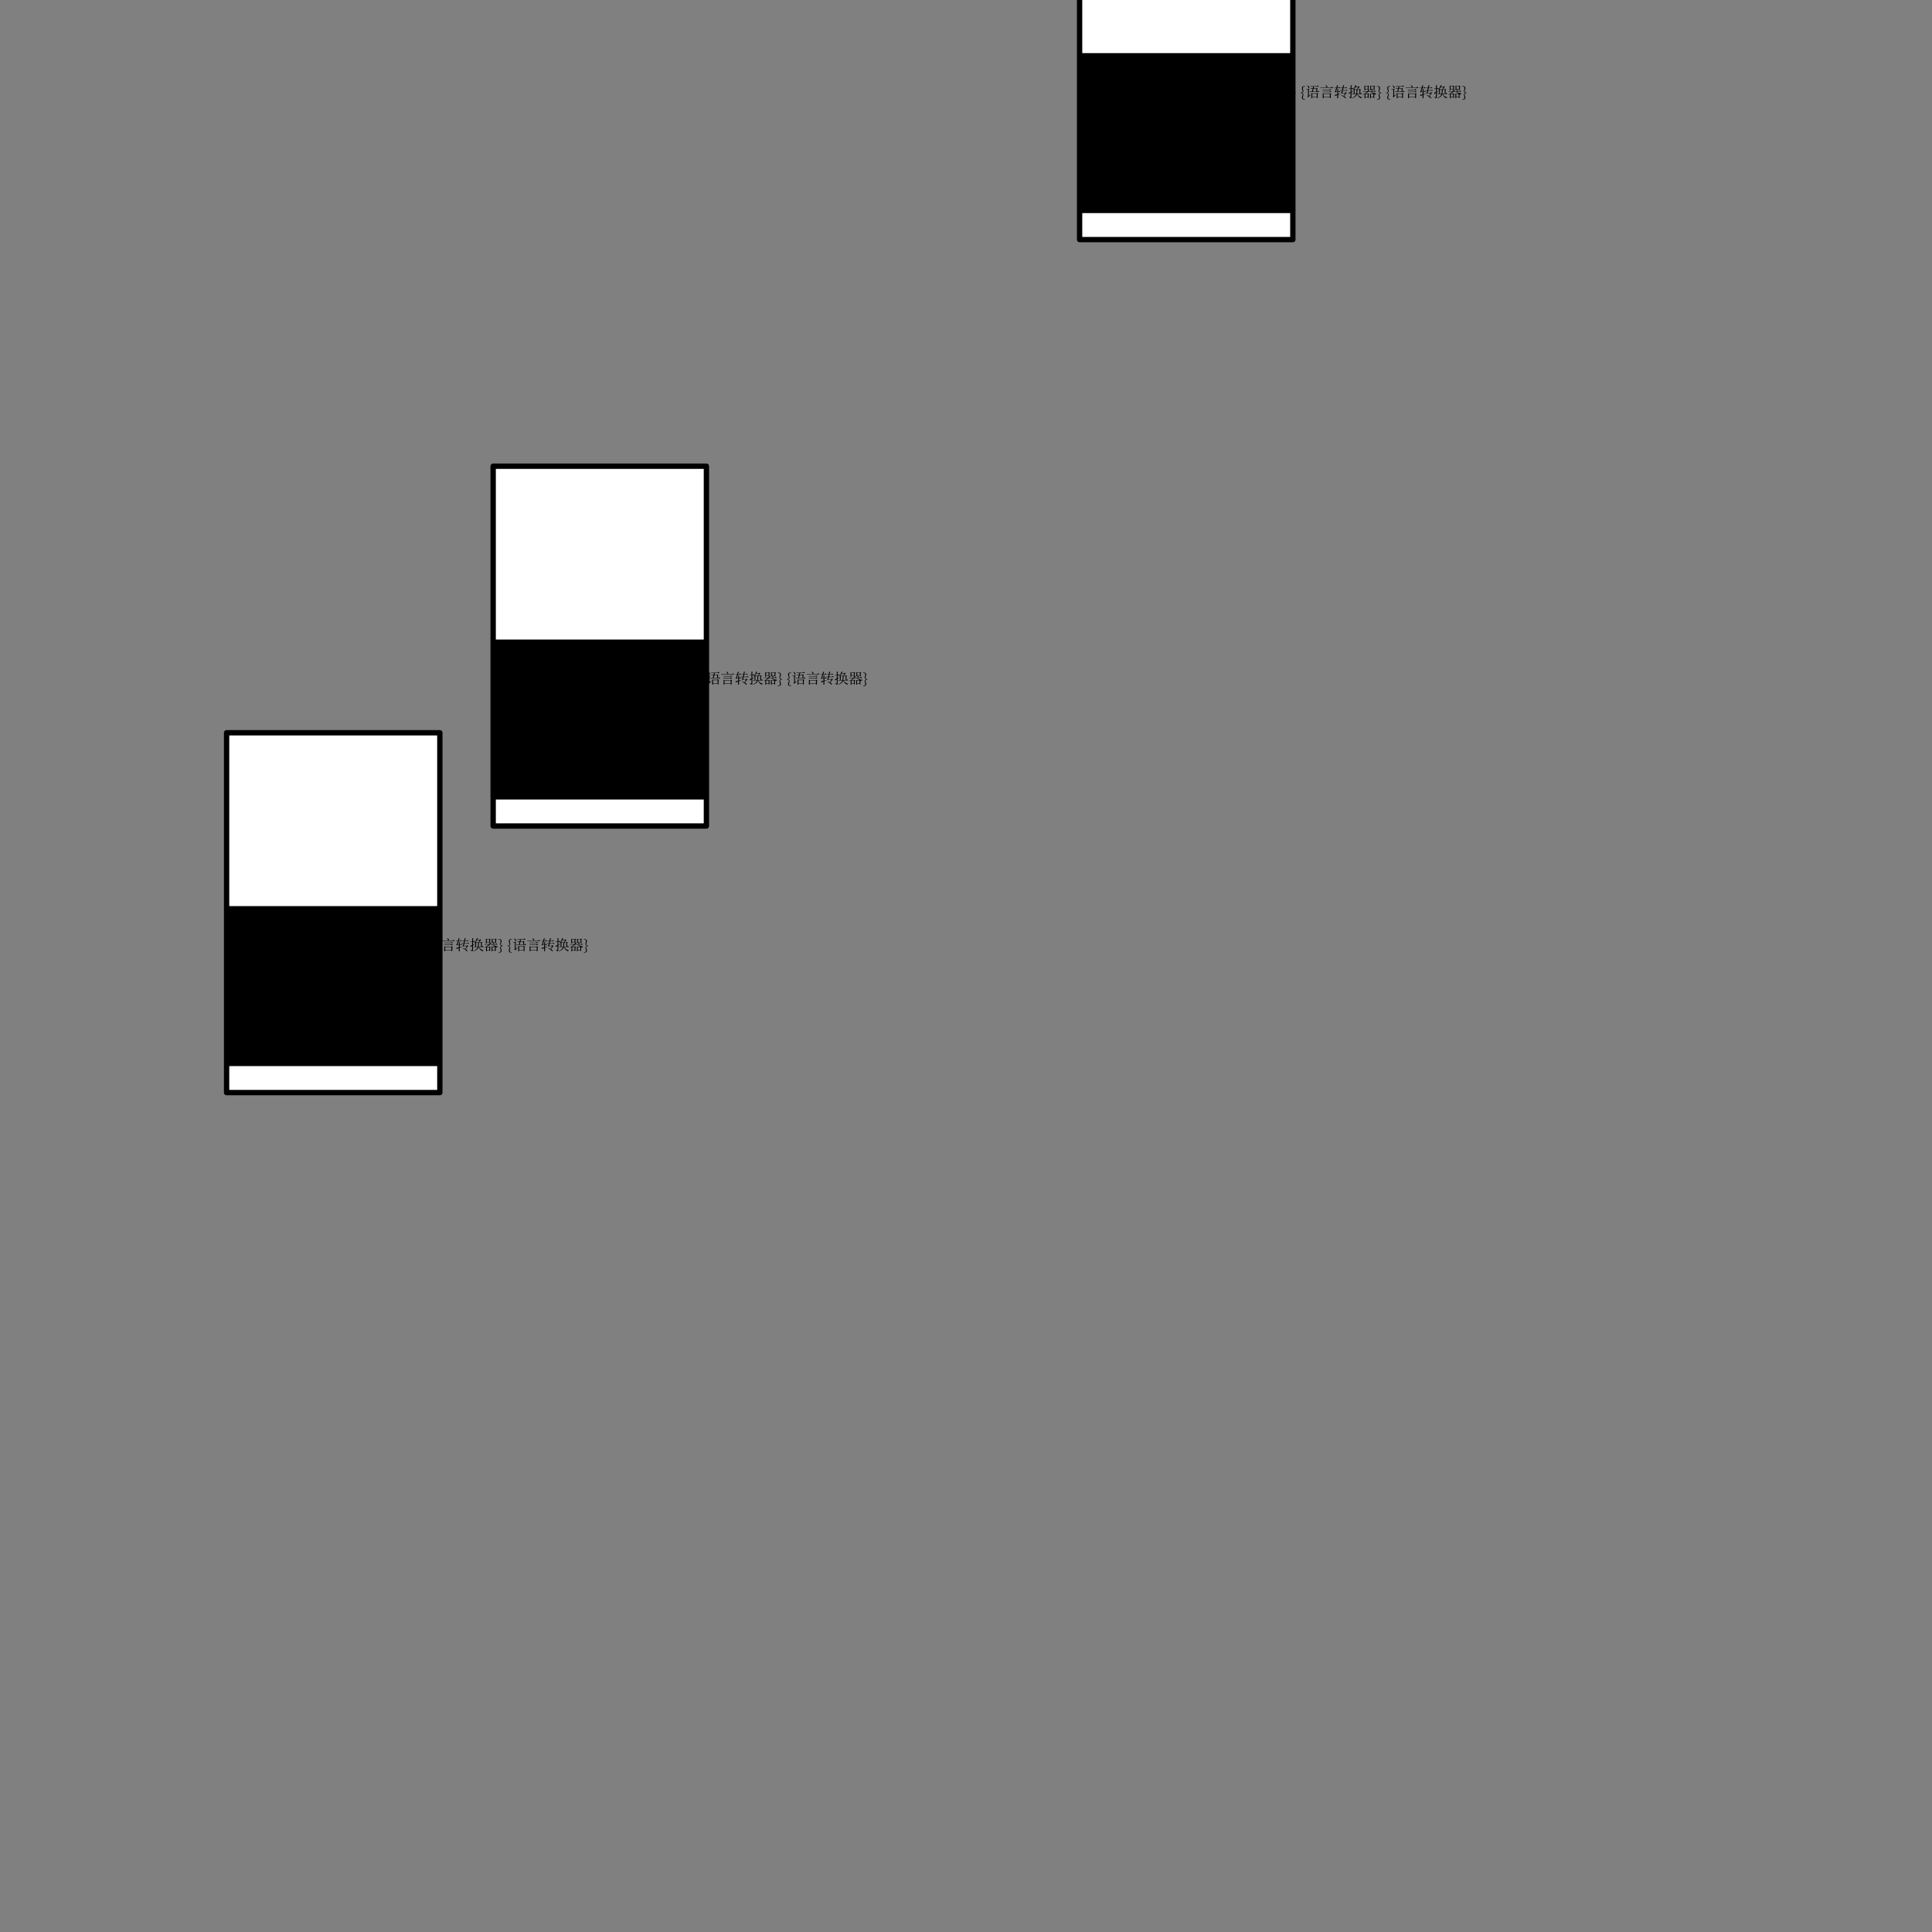 <svg xmlns="http://www.w3.org/2000/svg" xmlns:xlink="http://www.w3.org/1999/xlink" width="960.086pt" height="960.086pt" viewBox="0 0 960.086 960.086" version="1.1">
<rect x="0" y="0" width="960.086" height="960.086" fill="#808080" stroke="none"/>
<defs>
<g>
<symbol overflow="visible" id="glyph0-0">
<path style="stroke:none;" d="M 0.703 0.844 L 6.359 0.844 L 6.359 -6.219 L 0.703 -6.219 Z M 3.531 -2.969 L 1.281 -5.859 L 5.781 -5.859 Z M 3.75 -2.688 L 6 -5.578 L 6 0.203 Z M 1.281 0.5 L 3.531 -2.391 L 5.781 0.5 Z M 1.062 -5.578 L 3.312 -2.688 L 1.062 0.203 Z M 1.062 -5.578 "/>
</symbol>
<symbol overflow="visible" id="glyph0-1">
<path style="stroke:none;" d="M 0.297 -2.031 C 1.016 -1.953 1.25 -1.688 1.25 -1.297 C 1.25 -0.891 0.875 -0.328 0.875 0.266 C 0.875 0.891 1.281 1.219 2.141 1.219 L 2.422 1.219 L 2.422 1 L 2.172 0.984 C 1.547 0.938 1.344 0.734 1.344 0.266 C 1.344 -0.312 1.609 -0.812 1.609 -1.219 C 1.609 -1.672 1.391 -2.031 0.734 -2.141 C 1.391 -2.234 1.609 -2.594 1.609 -3.062 C 1.609 -3.453 1.344 -3.953 1.344 -4.531 C 1.344 -5 1.547 -5.203 2.172 -5.25 L 2.422 -5.266 L 2.422 -5.5 L 2.141 -5.5 C 1.281 -5.5 0.875 -5.156 0.875 -4.531 C 0.875 -3.922 1.25 -3.375 1.25 -2.969 C 1.25 -2.594 1.016 -2.328 0.297 -2.234 Z M 0.297 -2.031 "/>
</symbol>
<symbol overflow="visible" id="glyph0-2">
<path style="stroke:none;" d="M 0.844 -5.891 L 0.766 -5.844 C 1.062 -5.516 1.422 -4.969 1.531 -4.547 C 2 -4.203 2.359 -5.219 0.844 -5.891 Z M 1.688 -3.75 C 1.828 -3.781 1.922 -3.828 1.953 -3.875 L 1.484 -4.266 L 1.25 -4.016 L 0.281 -4.016 L 0.344 -3.812 L 1.25 -3.812 L 1.25 -0.688 C 1.25 -0.562 1.219 -0.516 1 -0.391 L 1.312 0.172 C 1.375 0.141 1.453 0.062 1.484 -0.062 C 1.969 -0.531 2.406 -1.016 2.625 -1.25 L 2.562 -1.328 L 1.688 -0.734 Z M 3.391 0.391 L 3.391 0.078 L 5.609 0.078 L 5.609 0.469 L 5.672 0.469 C 5.828 0.469 6.062 0.375 6.062 0.328 L 6.062 -1.609 C 6.203 -1.625 6.328 -1.688 6.375 -1.75 L 5.797 -2.188 L 5.531 -1.906 L 3.422 -1.906 L 2.938 -2.125 L 2.938 0.547 L 3.016 0.547 C 3.188 0.547 3.391 0.438 3.391 0.391 Z M 5.609 -1.688 L 5.609 -0.125 L 3.391 -0.125 L 3.391 -1.688 Z M 6 -5.859 L 5.688 -5.438 L 2.375 -5.438 L 2.422 -5.234 L 3.828 -5.234 L 3.609 -4.344 L 2.453 -4.344 L 2.516 -4.125 L 3.562 -4.125 C 3.453 -3.656 3.312 -3.172 3.219 -2.812 L 2.016 -2.812 L 2.078 -2.609 L 6.719 -2.609 C 6.812 -2.609 6.875 -2.641 6.906 -2.719 C 6.688 -2.938 6.344 -3.203 6.344 -3.203 L 6.047 -2.812 L 5.828 -2.812 L 5.828 -4.047 C 5.969 -4.078 6.078 -4.125 6.125 -4.188 L 5.578 -4.609 L 5.312 -4.344 L 4.078 -4.344 L 4.297 -5.234 L 6.391 -5.234 C 6.484 -5.234 6.562 -5.281 6.578 -5.359 C 6.359 -5.562 6 -5.859 6 -5.859 Z M 4.016 -4.125 L 5.375 -4.125 L 5.375 -2.812 L 3.672 -2.812 C 3.766 -3.156 3.906 -3.641 4.016 -4.125 Z M 4.016 -4.125 "/>
</symbol>
<symbol overflow="visible" id="glyph0-3">
<path style="stroke:none;" d="M 2.875 -5.953 L 2.812 -5.891 C 3.062 -5.672 3.344 -5.25 3.406 -4.906 C 3.875 -4.562 4.266 -5.547 2.875 -5.953 Z M 6.109 -5.188 L 5.766 -4.766 L 0.297 -4.766 L 0.375 -4.562 L 6.547 -4.562 C 6.641 -4.562 6.719 -4.594 6.734 -4.672 C 6.484 -4.891 6.109 -5.188 6.109 -5.188 Z M 5.172 -3.109 L 4.844 -2.719 L 1.391 -2.719 L 1.453 -2.5 L 5.594 -2.5 C 5.688 -2.5 5.766 -2.531 5.781 -2.609 C 5.547 -2.828 5.172 -3.109 5.172 -3.109 Z M 5.156 -4.125 L 4.844 -3.734 L 1.391 -3.734 L 1.453 -3.516 L 5.594 -3.516 C 5.688 -3.516 5.75 -3.547 5.766 -3.625 C 5.531 -3.844 5.156 -4.125 5.156 -4.125 Z M 5.047 -0.109 L 1.984 -0.109 L 1.984 -1.484 L 5.047 -1.484 Z M 1.984 0.391 L 1.984 0.094 L 5.047 0.094 L 5.047 0.484 L 5.125 0.484 C 5.281 0.484 5.516 0.391 5.516 0.344 L 5.516 -1.406 C 5.656 -1.438 5.766 -1.484 5.812 -1.547 L 5.234 -1.984 L 4.984 -1.688 L 2.031 -1.688 L 1.531 -1.922 L 1.531 0.547 L 1.594 0.547 C 1.797 0.547 1.984 0.438 1.984 0.391 Z M 1.984 0.391 "/>
</symbol>
<symbol overflow="visible" id="glyph0-4">
<path style="stroke:none;" d="M 2.203 -5.688 L 1.547 -5.891 C 1.469 -5.594 1.359 -5.156 1.219 -4.688 L 0.328 -4.688 L 0.375 -4.484 L 1.172 -4.484 C 0.984 -3.906 0.797 -3.312 0.641 -2.891 C 0.531 -2.859 0.406 -2.797 0.328 -2.766 L 0.828 -2.359 L 1.062 -2.594 L 1.688 -2.594 L 1.688 -1.406 C 1.125 -1.281 0.656 -1.188 0.375 -1.141 L 0.703 -0.531 C 0.766 -0.562 0.828 -0.625 0.859 -0.703 L 1.688 -1.016 L 1.688 0.562 L 1.766 0.562 C 1.984 0.562 2.141 0.453 2.141 0.422 L 2.141 -1.188 C 2.625 -1.375 3.016 -1.547 3.344 -1.672 L 3.312 -1.781 L 2.141 -1.516 L 2.141 -2.594 L 3.031 -2.594 C 3.125 -2.594 3.203 -2.625 3.219 -2.703 C 3.016 -2.891 2.688 -3.156 2.688 -3.156 L 2.406 -2.797 L 2.141 -2.797 L 2.141 -3.75 C 2.312 -3.766 2.359 -3.828 2.391 -3.938 L 1.719 -4.016 L 1.719 -2.797 L 1.062 -2.797 C 1.234 -3.266 1.438 -3.906 1.625 -4.484 L 3 -4.484 C 3.094 -4.484 3.156 -4.516 3.188 -4.594 C 2.953 -4.781 2.609 -5.062 2.609 -5.062 L 2.312 -4.688 L 1.688 -4.688 C 1.781 -5.016 1.859 -5.312 1.922 -5.562 C 2.094 -5.531 2.172 -5.609 2.203 -5.688 Z M 6.031 -5.031 L 5.75 -4.688 L 4.781 -4.688 C 4.859 -5.031 4.922 -5.359 4.969 -5.609 C 5.141 -5.594 5.219 -5.672 5.25 -5.734 L 4.578 -5.953 C 4.531 -5.625 4.438 -5.172 4.344 -4.688 L 3.281 -4.688 L 3.344 -4.484 L 4.297 -4.484 L 4.047 -3.422 L 2.953 -3.422 L 3.016 -3.219 L 4 -3.219 C 3.922 -2.875 3.828 -2.547 3.75 -2.297 C 3.656 -2.25 3.531 -2.203 3.453 -2.156 L 3.969 -1.766 L 4.188 -2 L 5.609 -2 C 5.438 -1.594 5.156 -1.016 4.922 -0.625 C 4.578 -0.781 4.141 -0.938 3.594 -1.062 L 3.531 -0.969 C 4.25 -0.656 5.266 0 5.625 0.547 C 6.078 0.703 6.156 0.047 5.062 -0.547 C 5.438 -0.953 5.906 -1.531 6.141 -1.922 C 6.297 -1.922 6.375 -1.938 6.438 -1.984 L 5.906 -2.5 L 5.609 -2.203 L 4.188 -2.203 L 4.453 -3.219 L 6.641 -3.219 C 6.734 -3.219 6.797 -3.25 6.812 -3.328 C 6.625 -3.531 6.281 -3.781 6.281 -3.781 L 5.984 -3.422 L 4.5 -3.422 L 4.75 -4.484 L 6.375 -4.484 C 6.453 -4.484 6.516 -4.516 6.547 -4.594 C 6.344 -4.781 6.031 -5.031 6.031 -5.031 Z M 6.031 -5.031 "/>
</symbol>
<symbol overflow="visible" id="glyph0-5">
<path style="stroke:none;" d="M 4.188 -3.672 C 4.203 -2.922 4.188 -2.281 4.047 -1.766 L 3.234 -1.766 L 3.234 -3.672 Z M 4.641 -3.672 L 5.641 -3.672 L 5.641 -1.766 L 4.484 -1.766 C 4.625 -2.297 4.641 -2.922 4.641 -3.672 Z M 6.422 -2.188 L 6.141 -1.766 L 6.078 -1.766 L 6.078 -3.609 C 6.219 -3.625 6.328 -3.672 6.375 -3.734 L 5.828 -4.156 L 5.562 -3.891 L 4.609 -3.891 C 4.938 -4.172 5.266 -4.594 5.484 -4.875 C 5.625 -4.891 5.703 -4.906 5.75 -4.953 L 5.219 -5.438 L 4.922 -5.141 L 3.766 -5.141 C 3.844 -5.281 3.906 -5.438 3.984 -5.578 C 4.141 -5.562 4.219 -5.625 4.25 -5.703 L 3.578 -5.953 C 3.281 -4.984 2.75 -4.062 2.234 -3.516 L 2.328 -3.438 C 2.484 -3.547 2.641 -3.672 2.797 -3.828 L 2.797 -1.766 L 2.031 -1.766 L 2.078 -1.547 L 4 -1.547 C 3.719 -0.672 3.109 -0.078 1.812 0.453 L 1.859 0.562 C 3.438 0.125 4.141 -0.516 4.438 -1.547 L 4.516 -1.547 C 4.859 -0.484 5.469 0.188 6.5 0.547 C 6.547 0.312 6.688 0.172 6.891 0.125 L 6.891 0.047 C 5.875 -0.141 5.078 -0.719 4.672 -1.547 L 6.719 -1.547 C 6.828 -1.547 6.891 -1.578 6.906 -1.656 C 6.734 -1.875 6.422 -2.188 6.422 -2.188 Z M 2.984 -4.031 C 3.219 -4.297 3.453 -4.594 3.641 -4.922 L 4.922 -4.922 C 4.797 -4.609 4.609 -4.188 4.406 -3.891 L 3.312 -3.891 Z M 2.109 -4.719 L 1.828 -4.328 L 1.688 -4.328 L 1.688 -5.656 C 1.859 -5.672 1.922 -5.734 1.953 -5.844 L 1.25 -5.922 L 1.25 -4.328 L 0.297 -4.328 L 0.359 -4.125 L 1.25 -4.125 L 1.25 -2.516 C 0.812 -2.344 0.453 -2.203 0.266 -2.141 L 0.547 -1.562 C 0.625 -1.594 0.672 -1.672 0.688 -1.766 L 1.25 -2.094 L 1.25 -0.188 C 1.25 -0.078 1.203 -0.047 1.078 -0.047 C 0.953 -0.047 0.297 -0.109 0.297 -0.109 L 0.297 0.016 C 0.594 0.062 0.75 0.109 0.844 0.188 C 0.938 0.266 0.969 0.391 1 0.547 C 1.625 0.484 1.688 0.234 1.688 -0.141 L 1.688 -2.375 L 2.547 -2.938 L 2.5 -3.047 L 1.688 -2.703 L 1.688 -4.125 L 2.438 -4.125 C 2.547 -4.125 2.609 -4.156 2.625 -4.234 C 2.422 -4.438 2.109 -4.719 2.109 -4.719 Z M 2.109 -4.719 "/>
</symbol>
<symbol overflow="visible" id="glyph0-6">
<path style="stroke:none;" d="M 4.266 -3.719 C 4.484 -3.531 4.734 -3.25 4.844 -3.047 C 5.266 -2.797 5.547 -3.578 4.344 -3.812 L 4.344 -3.922 L 5.672 -3.922 L 5.672 -3.578 L 5.734 -3.578 C 5.875 -3.578 6.094 -3.688 6.109 -3.719 L 6.109 -5.188 C 6.25 -5.219 6.359 -5.281 6.406 -5.328 L 5.844 -5.766 L 5.594 -5.484 L 4.391 -5.484 L 3.906 -5.688 L 3.906 -3.641 L 3.969 -3.641 C 4.094 -3.641 4.203 -3.672 4.266 -3.719 Z M 1.453 -3.547 L 1.453 -3.922 L 2.688 -3.922 L 2.688 -3.688 L 2.75 -3.688 C 2.875 -3.688 3.016 -3.75 3.094 -3.797 C 2.953 -3.531 2.781 -3.234 2.547 -2.969 L 0.312 -2.969 L 0.375 -2.766 L 2.375 -2.766 C 1.859 -2.203 1.156 -1.672 0.203 -1.312 L 0.25 -1.219 C 0.562 -1.312 0.844 -1.406 1.109 -1.516 L 1.109 0.594 L 1.172 0.594 C 1.344 0.594 1.531 0.5 1.531 0.453 L 1.531 0.078 L 2.703 0.078 L 2.703 0.406 L 2.766 0.406 C 2.922 0.406 3.125 0.297 3.141 0.25 L 3.141 -1.344 C 3.281 -1.375 3.391 -1.422 3.438 -1.469 L 2.875 -1.906 L 2.625 -1.625 L 1.562 -1.625 L 1.469 -1.688 C 2.094 -1.984 2.578 -2.359 2.953 -2.766 L 4.125 -2.766 C 4.484 -2.344 4.906 -1.984 5.516 -1.703 L 5.438 -1.625 L 4.312 -1.625 L 3.844 -1.844 L 3.844 0.562 L 3.906 0.562 C 4.094 0.562 4.281 0.453 4.281 0.422 L 4.281 0.078 L 5.516 0.078 L 5.516 0.438 L 5.594 0.438 C 5.734 0.438 5.953 0.328 5.953 0.297 L 5.953 -1.328 C 6.078 -1.359 6.172 -1.391 6.219 -1.438 L 6.625 -1.328 C 6.656 -1.562 6.75 -1.734 6.875 -1.781 L 6.891 -1.859 C 5.688 -2 4.891 -2.312 4.328 -2.766 L 6.594 -2.766 C 6.688 -2.766 6.75 -2.797 6.766 -2.875 C 6.547 -3.094 6.156 -3.391 6.156 -3.391 L 5.812 -2.969 L 3.125 -2.969 C 3.266 -3.141 3.391 -3.312 3.5 -3.484 C 3.641 -3.469 3.734 -3.5 3.766 -3.594 L 3.125 -3.828 L 3.125 -5.203 C 3.266 -5.219 3.375 -5.281 3.422 -5.328 L 2.875 -5.766 L 2.625 -5.484 L 1.484 -5.484 L 1.016 -5.703 L 1.016 -3.406 L 1.078 -3.406 C 1.266 -3.406 1.453 -3.516 1.453 -3.547 Z M 5.516 -1.422 L 5.516 -0.125 L 4.281 -0.125 L 4.281 -1.422 Z M 2.703 -1.422 L 2.703 -0.125 L 1.531 -0.125 L 1.531 -1.422 Z M 5.672 -5.281 L 5.672 -4.125 L 4.344 -4.125 L 4.344 -5.281 Z M 2.688 -5.281 L 2.688 -4.125 L 1.453 -4.125 L 1.453 -5.281 Z M 2.688 -5.281 "/>
</symbol>
<symbol overflow="visible" id="glyph0-7">
<path style="stroke:none;" d="M 2.344 -2.234 C 1.625 -2.328 1.391 -2.594 1.391 -2.969 C 1.391 -3.375 1.766 -3.922 1.766 -4.531 C 1.766 -5.156 1.359 -5.5 0.516 -5.5 L 0.219 -5.5 L 0.219 -5.266 L 0.484 -5.25 C 1.109 -5.203 1.297 -5 1.297 -4.531 C 1.297 -3.953 1.031 -3.453 1.031 -3.062 C 1.031 -2.594 1.25 -2.234 1.906 -2.141 C 1.25 -2.031 1.031 -1.672 1.031 -1.219 C 1.031 -0.812 1.297 -0.312 1.297 0.266 C 1.297 0.734 1.109 0.938 0.484 0.984 L 0.219 1 L 0.219 1.219 L 0.516 1.219 C 1.359 1.219 1.766 0.891 1.766 0.266 C 1.766 -0.328 1.391 -0.891 1.391 -1.297 C 1.391 -1.688 1.625 -1.953 2.344 -2.031 Z M 2.344 -2.234 "/>
</symbol>
</g>
</defs>
<g id="surface116">
<path style="fill-rule:evenodd;fill:rgb(100%,100%,100%);fill-opacity:1;stroke-width:2;stroke-linecap:round;stroke-linejoin:round;stroke:rgb(0%,0%,0%);stroke-opacity:1;stroke-miterlimit:3;" d="M -0 499.999 L 80.039 499.999 L 80.039 635.053 L -0 635.053 Z M -0 499.999 " transform="matrix(1.324,0,0,1.324,112.605,-297.862)"/>
<path style=" stroke:none;fill-rule:evenodd;fill:rgb(0%,0%,0%);fill-opacity:1;" d="M 112.605 450.281 L 218.59 450.281 L 218.59 529.781 L 112.605 529.781 Z M 112.605 450.281 "/>
<g style="fill:rgb(0%,0%,0%);fill-opacity:1;">
  <use xlink:href="#glyph0-1" x="167.148" y="472.176"/>
</g>
<g style="fill:rgb(0%,0%,0%);fill-opacity:1;">
  <use xlink:href="#glyph0-2" x="169.793" y="472.176"/>
</g>
<g style="fill:rgb(0%,0%,0%);fill-opacity:1;">
  <use xlink:href="#glyph0-3" x="176.852" y="472.176"/>
</g>
<g style="fill:rgb(0%,0%,0%);fill-opacity:1;">
  <use xlink:href="#glyph0-4" x="183.914" y="472.176"/>
</g>
<g style="fill:rgb(0%,0%,0%);fill-opacity:1;">
  <use xlink:href="#glyph0-5" x="190.977" y="472.176"/>
</g>
<g style="fill:rgb(0%,0%,0%);fill-opacity:1;">
  <use xlink:href="#glyph0-6" x="198.039" y="472.176"/>
</g>
<g style="fill:rgb(0%,0%,0%);fill-opacity:1;">
  <use xlink:href="#glyph0-7" x="205.102" y="472.176"/>
</g>
<g style="fill:rgb(0%,0%,0%);fill-opacity:1;">
  <use xlink:href="#glyph0-1" x="209.551" y="472.176"/>
</g>
<g style="fill:rgb(0%,0%,0%);fill-opacity:1;">
  <use xlink:href="#glyph0-2" x="212.191" y="472.176"/>
</g>
<g style="fill:rgb(0%,0%,0%);fill-opacity:1;">
  <use xlink:href="#glyph0-3" x="219.254" y="472.176"/>
</g>
<g style="fill:rgb(0%,0%,0%);fill-opacity:1;">
  <use xlink:href="#glyph0-4" x="226.316" y="472.176"/>
</g>
<g style="fill:rgb(0%,0%,0%);fill-opacity:1;">
  <use xlink:href="#glyph0-5" x="233.379" y="472.176"/>
</g>
<g style="fill:rgb(0%,0%,0%);fill-opacity:1;">
  <use xlink:href="#glyph0-6" x="240.441" y="472.176"/>
</g>
<g style="fill:rgb(0%,0%,0%);fill-opacity:1;">
  <use xlink:href="#glyph0-7" x="247.504" y="472.176"/>
</g>
<g style="fill:rgb(0%,0%,0%);fill-opacity:1;">
  <use xlink:href="#glyph0-1" x="251.953" y="472.176"/>
</g>
<g style="fill:rgb(0%,0%,0%);fill-opacity:1;">
  <use xlink:href="#glyph0-2" x="254.594" y="472.176"/>
</g>
<g style="fill:rgb(0%,0%,0%);fill-opacity:1;">
  <use xlink:href="#glyph0-3" x="261.656" y="472.176"/>
</g>
<g style="fill:rgb(0%,0%,0%);fill-opacity:1;">
  <use xlink:href="#glyph0-4" x="268.719" y="472.176"/>
</g>
<g style="fill:rgb(0%,0%,0%);fill-opacity:1;">
  <use xlink:href="#glyph0-5" x="275.781" y="472.176"/>
</g>
<g style="fill:rgb(0%,0%,0%);fill-opacity:1;">
  <use xlink:href="#glyph0-6" x="282.84" y="472.176"/>
</g>
<g style="fill:rgb(0%,0%,0%);fill-opacity:1;">
  <use xlink:href="#glyph0-7" x="289.902" y="472.176"/>
</g>
<path style="fill-rule:evenodd;fill:rgb(100%,100%,100%);fill-opacity:1;stroke-width:2;stroke-linecap:round;stroke-linejoin:round;stroke:rgb(0%,0%,0%);stroke-opacity:1;stroke-miterlimit:3;" d="M 0.001 500.001 L 80.04 500.001 L 80.04 635.055 L 0.001 635.055 Z M 0.001 500.001 " transform="matrix(1.324,0,0,1.324,245.073,-430.33)"/>
<path style=" stroke:none;fill-rule:evenodd;fill:rgb(0%,0%,0%);fill-opacity:1;" d="M 245.074 317.812 L 351.059 317.812 L 351.059 397.312 L 245.074 397.312 Z M 245.074 317.812 "/>
<g style="fill:rgb(0%,0%,0%);fill-opacity:1;">
  <use xlink:href="#glyph0-1" x="305.945" y="339.707"/>
</g>
<g style="fill:rgb(0%,0%,0%);fill-opacity:1;">
  <use xlink:href="#glyph0-2" x="308.586" y="339.707"/>
</g>
<g style="fill:rgb(0%,0%,0%);fill-opacity:1;">
  <use xlink:href="#glyph0-3" x="315.648" y="339.707"/>
</g>
<g style="fill:rgb(0%,0%,0%);fill-opacity:1;">
  <use xlink:href="#glyph0-4" x="322.711" y="339.707"/>
</g>
<g style="fill:rgb(0%,0%,0%);fill-opacity:1;">
  <use xlink:href="#glyph0-5" x="329.773" y="339.707"/>
</g>
<g style="fill:rgb(0%,0%,0%);fill-opacity:1;">
  <use xlink:href="#glyph0-6" x="336.836" y="339.707"/>
</g>
<g style="fill:rgb(0%,0%,0%);fill-opacity:1;">
  <use xlink:href="#glyph0-7" x="343.898" y="339.707"/>
</g>
<g style="fill:rgb(0%,0%,0%);fill-opacity:1;">
  <use xlink:href="#glyph0-1" x="348.348" y="339.707"/>
</g>
<g style="fill:rgb(0%,0%,0%);fill-opacity:1;">
  <use xlink:href="#glyph0-2" x="350.988" y="339.707"/>
</g>
<g style="fill:rgb(0%,0%,0%);fill-opacity:1;">
  <use xlink:href="#glyph0-3" x="358.051" y="339.707"/>
</g>
<g style="fill:rgb(0%,0%,0%);fill-opacity:1;">
  <use xlink:href="#glyph0-4" x="365.109" y="339.707"/>
</g>
<g style="fill:rgb(0%,0%,0%);fill-opacity:1;">
  <use xlink:href="#glyph0-5" x="372.172" y="339.707"/>
</g>
<g style="fill:rgb(0%,0%,0%);fill-opacity:1;">
  <use xlink:href="#glyph0-6" x="379.234" y="339.707"/>
</g>
<g style="fill:rgb(0%,0%,0%);fill-opacity:1;">
  <use xlink:href="#glyph0-7" x="386.297" y="339.707"/>
</g>
<g style="fill:rgb(0%,0%,0%);fill-opacity:1;">
  <use xlink:href="#glyph0-1" x="390.746" y="339.707"/>
</g>
<g style="fill:rgb(0%,0%,0%);fill-opacity:1;">
  <use xlink:href="#glyph0-2" x="393.387" y="339.707"/>
</g>
<g style="fill:rgb(0%,0%,0%);fill-opacity:1;">
  <use xlink:href="#glyph0-3" x="400.449" y="339.707"/>
</g>
<g style="fill:rgb(0%,0%,0%);fill-opacity:1;">
  <use xlink:href="#glyph0-4" x="407.512" y="339.707"/>
</g>
<g style="fill:rgb(0%,0%,0%);fill-opacity:1;">
  <use xlink:href="#glyph0-5" x="414.574" y="339.707"/>
</g>
<g style="fill:rgb(0%,0%,0%);fill-opacity:1;">
  <use xlink:href="#glyph0-6" x="421.637" y="339.707"/>
</g>
<g style="fill:rgb(0%,0%,0%);fill-opacity:1;">
  <use xlink:href="#glyph0-7" x="428.699" y="339.707"/>
</g>
<path style="fill-rule:evenodd;fill:rgb(100%,100%,100%);fill-opacity:1;stroke-width:2;stroke-linecap:round;stroke-linejoin:round;stroke:rgb(0%,0%,0%);stroke-opacity:1;stroke-miterlimit:3;" d="M 0 499.999 L 80.039 499.999 L 80.039 635.052 L 0 635.052 Z M 0 499.999 " transform="matrix(1.324,0,0,1.324,536.492,-721.749)"/>
<path style=" stroke:none;fill-rule:evenodd;fill:rgb(0%,0%,0%);fill-opacity:1;" d="M 536.492 26.395 L 642.477 26.395 L 642.477 105.895 L 536.492 105.895 Z M 536.492 26.395 "/>
<g style="fill:rgb(0%,0%,0%);fill-opacity:1;">
  <use xlink:href="#glyph0-1" x="603.691" y="48.289"/>
</g>
<g style="fill:rgb(0%,0%,0%);fill-opacity:1;">
  <use xlink:href="#glyph0-2" x="606.332" y="48.289"/>
</g>
<g style="fill:rgb(0%,0%,0%);fill-opacity:1;">
  <use xlink:href="#glyph0-3" x="613.395" y="48.289"/>
</g>
<g style="fill:rgb(0%,0%,0%);fill-opacity:1;">
  <use xlink:href="#glyph0-4" x="620.457" y="48.289"/>
</g>
<g style="fill:rgb(0%,0%,0%);fill-opacity:1;">
  <use xlink:href="#glyph0-5" x="627.52" y="48.289"/>
</g>
<g style="fill:rgb(0%,0%,0%);fill-opacity:1;">
  <use xlink:href="#glyph0-6" x="634.582" y="48.289"/>
</g>
<g style="fill:rgb(0%,0%,0%);fill-opacity:1;">
  <use xlink:href="#glyph0-7" x="641.645" y="48.289"/>
</g>
<g style="fill:rgb(0%,0%,0%);fill-opacity:1;">
  <use xlink:href="#glyph0-1" x="646.094" y="48.289"/>
</g>
<g style="fill:rgb(0%,0%,0%);fill-opacity:1;">
  <use xlink:href="#glyph0-2" x="648.734" y="48.289"/>
</g>
<g style="fill:rgb(0%,0%,0%);fill-opacity:1;">
  <use xlink:href="#glyph0-3" x="655.797" y="48.289"/>
</g>
<g style="fill:rgb(0%,0%,0%);fill-opacity:1;">
  <use xlink:href="#glyph0-4" x="662.859" y="48.289"/>
</g>
<g style="fill:rgb(0%,0%,0%);fill-opacity:1;">
  <use xlink:href="#glyph0-5" x="669.922" y="48.289"/>
</g>
<g style="fill:rgb(0%,0%,0%);fill-opacity:1;">
  <use xlink:href="#glyph0-6" x="676.98" y="48.289"/>
</g>
<g style="fill:rgb(0%,0%,0%);fill-opacity:1;">
  <use xlink:href="#glyph0-7" x="684.043" y="48.289"/>
</g>
<g style="fill:rgb(0%,0%,0%);fill-opacity:1;">
  <use xlink:href="#glyph0-1" x="688.492" y="48.289"/>
</g>
<g style="fill:rgb(0%,0%,0%);fill-opacity:1;">
  <use xlink:href="#glyph0-2" x="691.133" y="48.289"/>
</g>
<g style="fill:rgb(0%,0%,0%);fill-opacity:1;">
  <use xlink:href="#glyph0-3" x="698.195" y="48.289"/>
</g>
<g style="fill:rgb(0%,0%,0%);fill-opacity:1;">
  <use xlink:href="#glyph0-4" x="705.258" y="48.289"/>
</g>
<g style="fill:rgb(0%,0%,0%);fill-opacity:1;">
  <use xlink:href="#glyph0-5" x="712.32" y="48.289"/>
</g>
<g style="fill:rgb(0%,0%,0%);fill-opacity:1;">
  <use xlink:href="#glyph0-6" x="719.383" y="48.289"/>
</g>
<g style="fill:rgb(0%,0%,0%);fill-opacity:1;">
  <use xlink:href="#glyph0-7" x="726.445" y="48.289"/>
</g>
</g>
</svg>
